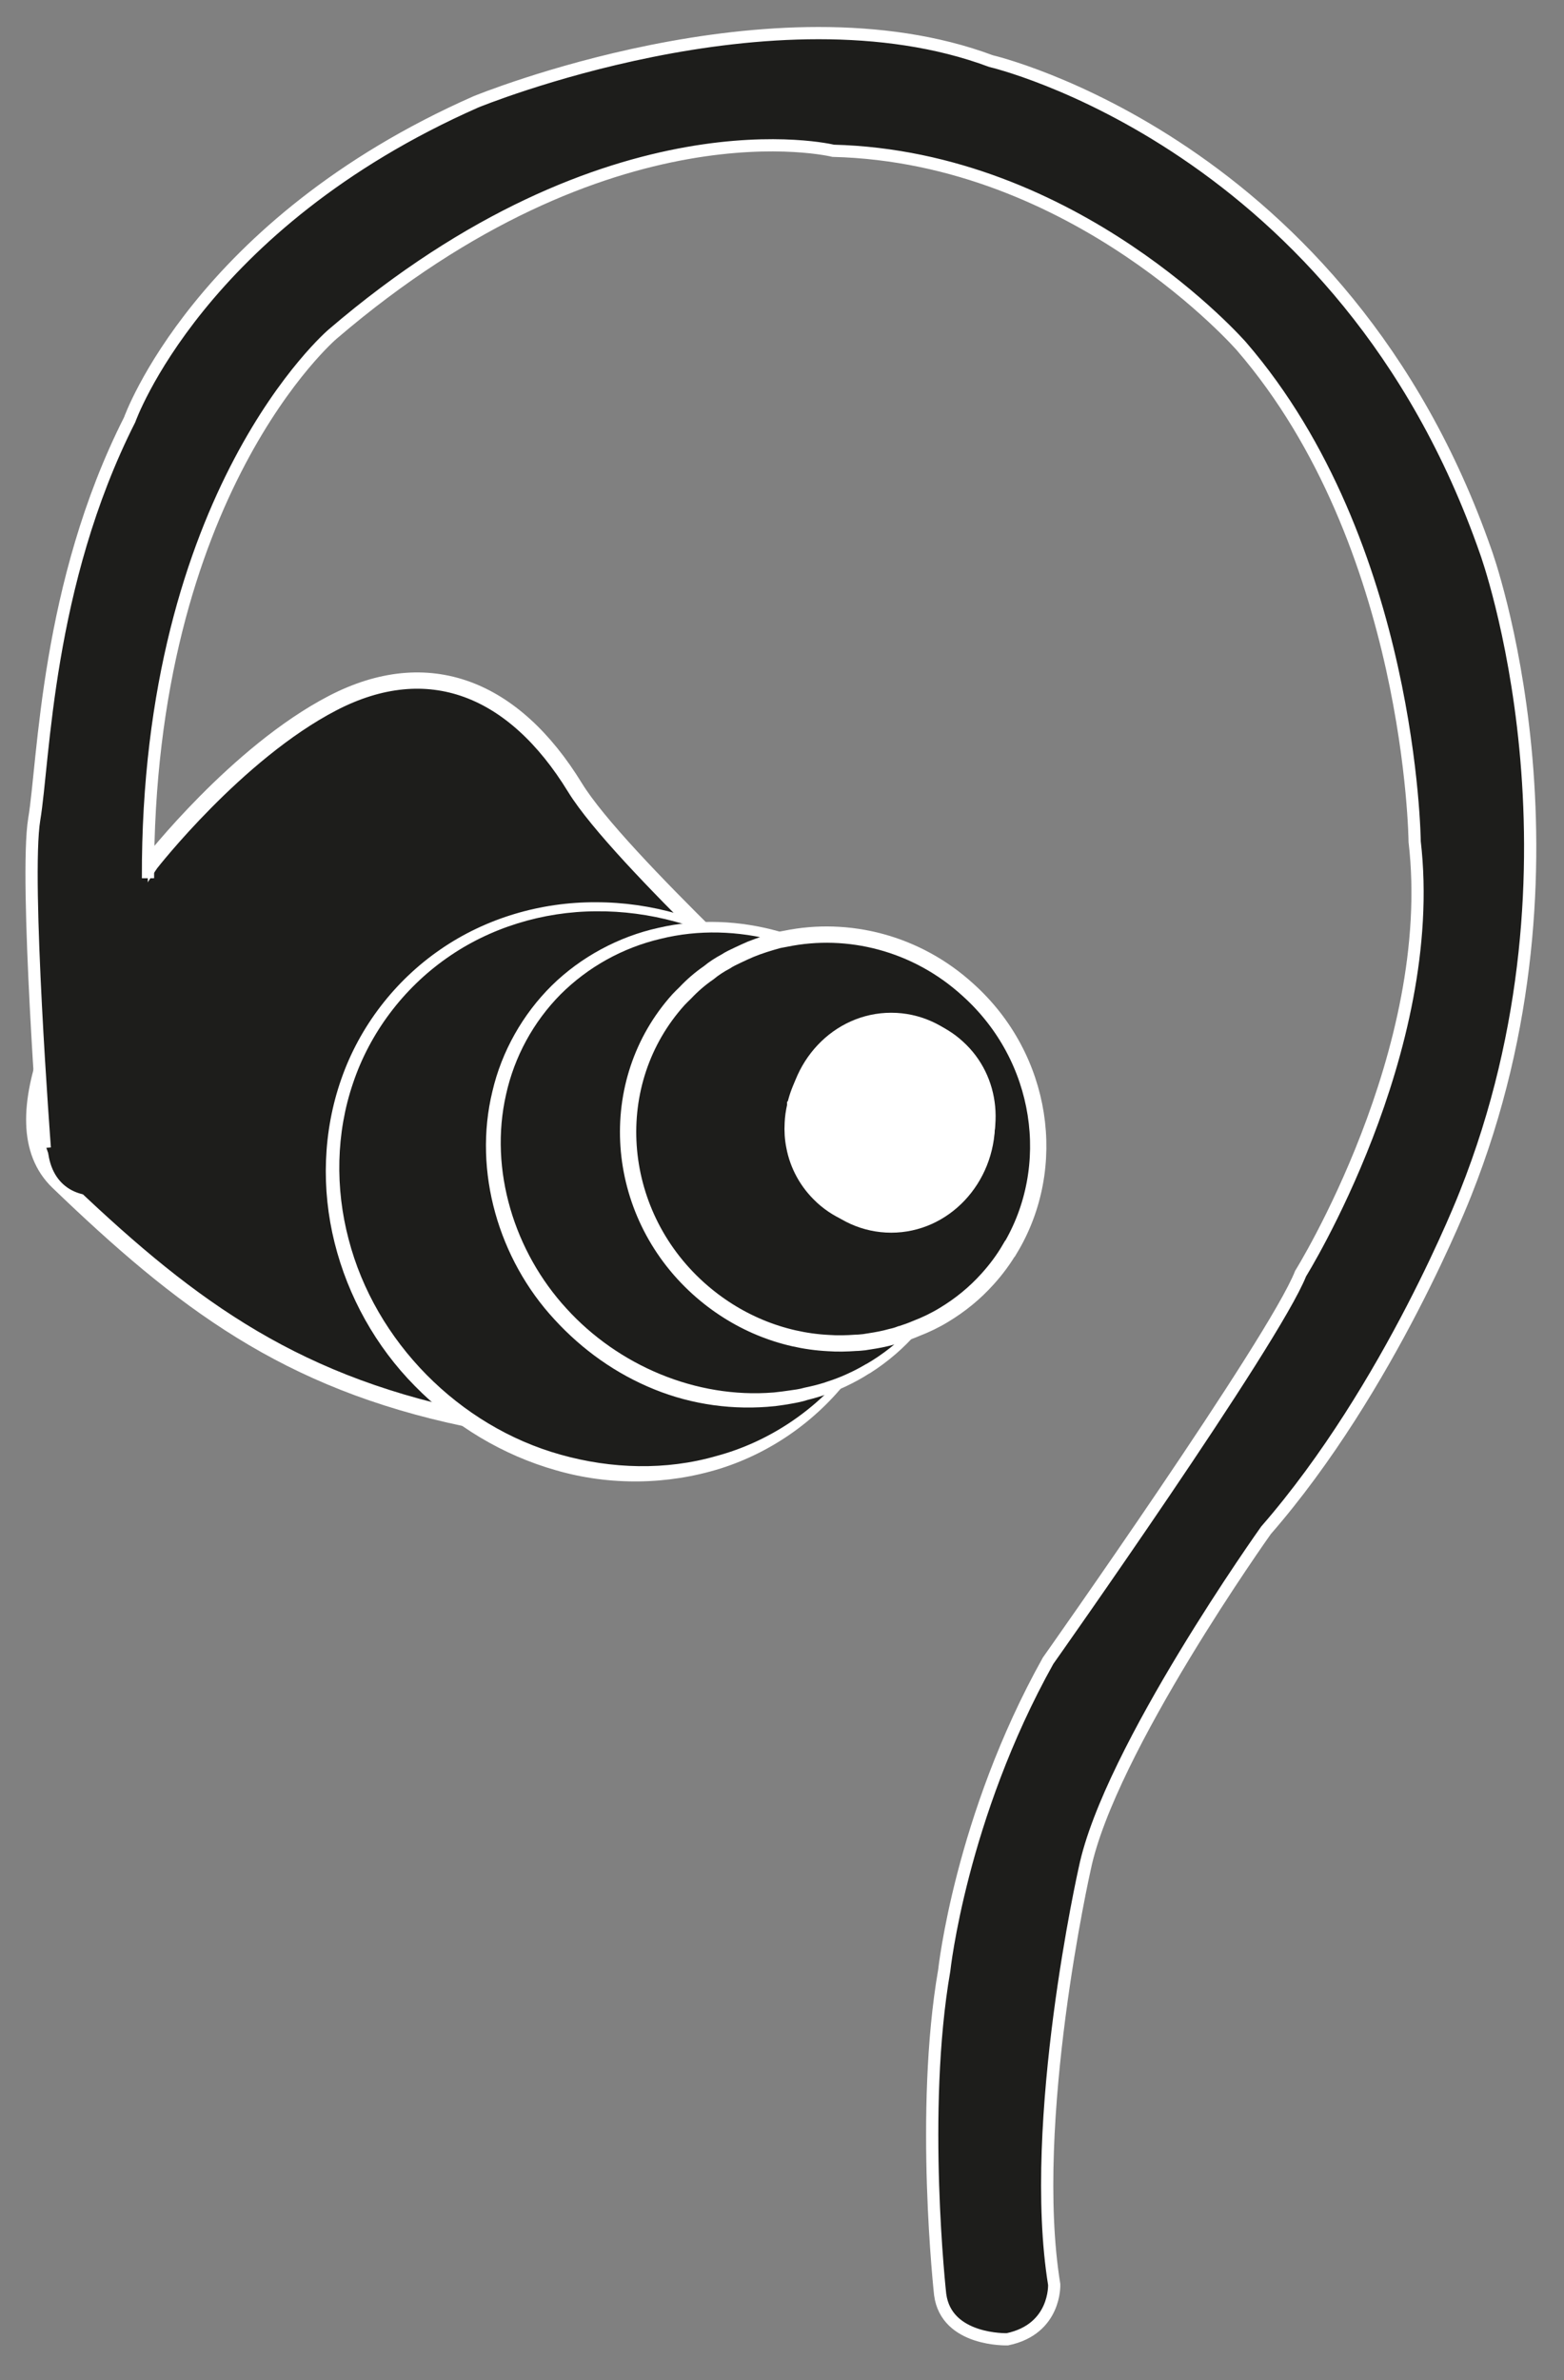 <?xml version="1.0" encoding="utf-8"?>
<!-- Generator: Adobe Illustrator 15.0.0, SVG Export Plug-In  -->
<!DOCTYPE svg PUBLIC "-//W3C//DTD SVG 1.1//EN" "http://www.w3.org/Graphics/SVG/1.1/DTD/svg11.dtd">
<svg version="1.1"
	 xmlns="http://www.w3.org/2000/svg" xmlns:xlink="http://www.w3.org/1999/xlink" xmlns:a="http://ns.adobe.com/AdobeSVGViewerExtensions/3.0/"
	 x="0px" y="0px" width="96px" height="146px" viewBox="-1.563 4.761 96 146" enable-background="new -1.563 4.761 96 146"
	 xml:space="preserve">
<rect x="-1.563" y="4.761" width="96" height="146" fill="#808080" stroke="none"/>
<defs>
</defs>
<path display="none" fill="#1D1D1B" stroke="#FFFFFF" stroke-width="0.25" stroke-miterlimit="10" d="M54.029,144.829
	c-2.417,1.988-17.674,1.847-19.711,0c-2.037-1.849-3.032-17.341,0-19.712c3.175-2.48,18.147-2.653,19.711,0
	C55.591,127.771,56.444,142.839,54.029,144.829z"/>
<path display="none" fill="#1D1D1B" stroke="#FFFFFF" stroke-width="0.25" stroke-miterlimit="10" d="M54.408,110.776
	c-2.653,2.049-19.121,2.015-20.848,0c-1.99-2.321-7.533-105.994-5.306-108.543c2.11-2.417,30.322-2.641,31.84,0.364
	C61.796,5.971,57.063,108.728,54.408,110.776z"/>
<polygon display="none" fill="#FFFFFF" points="34.881,1.991 41.164,0.644 45.051,3.927 46.833,7.168 47.735,9.892 49.262,36.366 
	49.493,43.177 50.603,67.554 51.436,87.122 51.853,102.844 52.038,111.928 52.824,119.378 53.203,122.343 55.392,133.428 
	49.437,139.428 42.854,125.025 43.377,9.297 42.274,5.04 39.825,4.011 36.77,3.844 "/>
<path display="none" fill="#1D1D1B" stroke="#FFFFFF" stroke-width="0.25" stroke-miterlimit="10" d="M46.323,56.75l0.555,68.115
	c0,0,0.254,9.322,4.697,10.571c3.046,0.856,2.313-9.115,2.313-9.115c0-8.227,1.153-25.74,2.868-37.481
	c1.204-8.237,0.371-13.234,0.371-13.234c6.663,16.937,20.823,16.104,20.823,16.104c-7.219,9.162-6.664,27.208-6.664,27.208
	s1.875,27.233-15.524,28.714s-14.067-34.982-14.067-34.982l0.74-86.068V8.071c-0.741-5.553-8.144-2.221-8.144-2.221L30.22,8.256
	c-1.481,0.926-5.368,0.556-5.368,0.556c-0.555-0.74,0.37-2.221,0.37-2.221s1.481,1.295,8.145-3.702c0,0,6.687-4.652,10.019-1.135
	c0,0,4.605,3.541,4.974,9.834c0.37,6.293,1.851,33.872,1.851,33.872l1.644,39.263l0.833,30.355c0,0,0.438,6.014,0.647,9.206
	c0.243,3.74,0.555,4.722,0.555,4.722s-0.972-0.186-1.202-1.019c-0.231-0.833-0.879-12.588-0.926-13.373
	c-0.047-0.787-0.74-15.965-0.74-15.965l-0.973-27.347l-0.555-15.409c0,0-1.805-43.59-2.082-45.671
	C47.133,8.14,43.87,1.546,39.844,1.06c0,0-3.886,0.139-5.622,2.013c0,0,10.134-4.095,11.522,8.26"/>
<path display="none" fill="#FFFFFF" stroke="#1D1D1B" stroke-miterlimit="10" d="M10.207,7.261l4.257-2.221
	c0,0,3.332-0.741,4.442-0.371c1.11,0.371,5.183,1.666,5.183,1.666s-1.296,2.221,0,3.147l-5.183,0.74l-4.442-0.925L10.207,7.261z"/>
<ellipse transform="matrix(0.713 0.701 -0.701 0.713 74.145 -27.143)" display="none" fill="#FFFFFF" stroke="#1D1D1B" stroke-miterlimit="10" cx="70.229" cy="77" rx="17.588" ry="10.445"/>
<ellipse transform="matrix(0.977 -0.213 0.213 0.977 -25.945 14.709)" display="none" fill="#1D1D1B" stroke="#FFFFFF" stroke-miterlimit="10" cx="55.393" cy="127.94" rx="2.454" ry="4.319"/>
<circle display="none" fill="#1D1D1B" stroke="#FFFFFF" stroke-miterlimit="10" cx="47.202" cy="89.834" r="3.262"/>
<circle display="none" fill="#1D1D1B" stroke="#FFFFFF" stroke-miterlimit="10" cx="47.341" cy="80.256" r="3.262"/>
<circle display="none" fill="#1D1D1B" stroke="#FFFFFF" stroke-miterlimit="10" cx="47.272" cy="70.886" r="2.915"/>
<circle display="none" fill="#1D1D1B" stroke="#FFFFFF" stroke-miterlimit="10" cx="47.272" cy="62.279" r="2.638"/>
<circle display="none" fill="#1D1D1B" stroke="#FFFFFF" stroke-miterlimit="10" cx="46.647" cy="49.855" r="2.429"/>
<circle display="none" fill="#1D1D1B" stroke="#FFFFFF" stroke-miterlimit="10" cx="47.757" cy="98.719" r="3.679"/>
<circle display="none" fill="#1D1D1B" stroke="#FFFFFF" stroke-miterlimit="10" cx="47.896" cy="107.464" r="3.957"/>
<circle display="none" fill="#1D1D1B" stroke="#FFFFFF" stroke-miterlimit="10" cx="47.826" cy="116.695" r="4.164"/>
<g display="none">
	<path display="inline" fill="#FFFFFF" d="M45.051,47.009c0,0-3.471,2.915-0.417,5.414"/>
	<path display="inline" fill="#1D1D1B" d="M45.083,47.047c-0.345,0.396-0.636,0.839-0.856,1.296
		c-0.233,0.448-0.39,0.927-0.416,1.385c-0.036,0.472,0.16,0.855,0.271,1.264c0.133,0.418,0.354,0.847,0.584,1.392l-0.063,0.077
		c-0.585-0.125-1.085-0.502-1.421-1.036c-0.345-0.544-0.314-1.257-0.159-1.829c0.313-1.179,1.12-2.012,1.997-2.626L45.083,47.047z"
		/>
</g>
<circle display="none" fill="#1D1D1B" stroke="#FFFFFF" stroke-miterlimit="10" cx="46.832" cy="39.211" r="2.43"/>
<g display="none">
	<path display="inline" fill="#FFFFFF" d="M45.235,36.366c0,0-3.47,2.916-0.417,5.414"/>
	<path display="inline" fill="#1D1D1B" d="M45.268,36.404c-0.345,0.396-0.635,0.839-0.856,1.296
		c-0.232,0.448-0.39,0.927-0.416,1.386c-0.036,0.472,0.16,0.854,0.271,1.263c0.133,0.418,0.354,0.847,0.584,1.392l-0.063,0.077
		c-0.585-0.125-1.085-0.502-1.421-1.036c-0.345-0.545-0.314-1.257-0.159-1.828c0.313-1.179,1.12-2.013,1.997-2.627L45.268,36.404z"
		/>
</g>
<g display="none">
	<path display="inline" fill="#FFFFFF" d="M45.605,59.364c0,0-3.47,2.916-0.416,5.414"/>
	<path display="inline" fill="#1D1D1B" d="M45.638,59.402c-0.345,0.396-0.635,0.839-0.856,1.296
		c-0.232,0.448-0.389,0.926-0.416,1.385c-0.037,0.472,0.159,0.854,0.271,1.263c0.132,0.418,0.354,0.847,0.584,1.392l-0.063,0.077
		c-0.585-0.125-1.085-0.502-1.421-1.035c-0.345-0.545-0.314-1.257-0.16-1.829c0.313-1.179,1.12-2.012,1.997-2.626L45.638,59.402z"/>
</g>
<g display="none">
	<path display="inline" fill="#FFFFFF" d="M45.189,67.554c0,0-3.609,3.61-0.555,6.108"/>
	<path display="inline" fill="#1D1D1B" d="M45.225,67.589c-0.349,0.463-0.642,0.968-0.872,1.485
		c-0.241,0.509-0.424,1.042-0.478,1.567c-0.063,0.534,0.083,1.005,0.186,1.462c0.102,0.475,0.34,0.938,0.604,1.521L44.603,73.7
		c-0.623-0.162-1.175-0.614-1.476-1.241c-0.328-0.633-0.21-1.376-0.035-1.979c0.369-1.241,1.163-2.196,2.062-2.961L45.225,67.589z"
		/>
</g>
<g display="none">
	<path display="inline" fill="#FFFFFF" d="M44.912,77.549c0,0-3.47,3.749-0.417,6.247"/>
	<path display="inline" fill="#1D1D1B" d="M44.949,77.583c-0.336,0.481-0.613,1.003-0.827,1.535
		c-0.225,0.524-0.39,1.071-0.431,1.606c-0.048,0.544,0.107,1.025,0.216,1.492c0.109,0.484,0.349,0.953,0.619,1.54l-0.063,0.078
		c-0.629-0.167-1.183-0.629-1.488-1.257c-0.331-0.634-0.229-1.377-0.072-1.991c0.332-1.261,1.092-2.262,1.971-3.072L44.949,77.583z"
		/>
</g>
<g display="none">
	<path display="inline" fill="#FFFFFF" d="M44.068,87.122c-0.901,1.171-1.344,2.661-1.023,3.971
		c0.193,0.638,0.382,1.274,0.748,1.856c0.177,0.292,0.384,0.568,0.606,0.835c0.193,0.227,0.496,0.52,0.739,0.776l0.319,0.336
		l-0.313,0.354c-0.483,0.546-0.927,1.214-1.246,1.89c-0.321,0.682-0.526,1.411-0.517,2.122c0.006,0.71,0.244,1.39,0.68,1.959
		c0.419,0.589,1.052,0.992,1.719,1.488l0.68,0.506l-0.79,0.36c-0.636,0.29-1.274,0.827-1.668,1.445
		c-0.409,0.626-0.596,1.373-0.582,2.139c0.012,0.783,0.178,1.561,0.508,2.256c0.319,0.684,0.847,1.342,1.409,1.733l0.048,0.033
		l-0.015-0.011l0.96,0.708l0.817,0.603l-0.993,0.285c-0.802,0.229-1.639,0.65-2.248,1.214c-0.617,0.564-0.999,1.314-0.97,2.128
		l0.029,0.611l0.079,0.687c0.065,0.452,0.152,0.903,0.279,1.343c0.264,0.866,0.621,1.757,1.322,2.397
		c-0.844-0.47-1.416-1.329-1.852-2.189c-0.22-0.438-0.4-0.894-0.558-1.356l-0.215-0.696c-0.071-0.265-0.111-0.522-0.101-0.795
		c-0.011-1.089,0.524-2.172,1.307-2.863c0.786-0.709,1.68-1.158,2.685-1.45l-0.175,0.888l-0.96-0.708l0.033,0.022
		c-0.831-0.582-1.373-1.313-1.785-2.154c-0.397-0.838-0.59-1.758-0.604-2.669c-0.021-0.927,0.218-1.898,0.741-2.696
		c0.532-0.802,1.23-1.415,2.135-1.831l-0.11,0.866c-0.624-0.468-1.387-0.948-1.923-1.69c-0.552-0.714-0.879-1.639-0.882-2.549
		c-0.01-0.914,0.247-1.781,0.612-2.56c0.376-0.785,0.832-1.481,1.421-2.148l0.006,0.689c-0.264-0.28-0.498-0.496-0.786-0.829
		c-0.251-0.299-0.487-0.615-0.693-0.955c-0.41-0.671-0.771-1.44-0.767-2.27C42.106,89.557,42.909,88.044,44.068,87.122z"/>
</g>
<g display="none">
	<path display="inline" fill="#FFFFFF" d="M58.515,125.025c0.378,0.445,0.626,0.961,0.807,1.497
		c0.187,0.537,0.275,1.106,0.293,1.688c-0.008,0.581-0.089,1.187-0.363,1.736c-0.253,0.55-0.729,1.026-1.291,1.187
		c0.304-0.499,0.468-0.958,0.553-1.441c0.083-0.479,0.11-0.971,0.102-1.474C58.615,127.205,58.494,126.174,58.515,125.025z"/>
</g>
<path display="none" fill="none" stroke="#1D1D1B" stroke-miterlimit="10" d="M32.048,4.53c6.849-6.108,25.728-7.589,9.995,15.177
	c-0.338,0.489,4.679-10.139,5.183-9.995c5.182,1.48,3.517,9.995,1.11,13.512"/>
<line display="none" fill="none" stroke="#1D1D1B" stroke-width="0.5" stroke-miterlimit="10" x1="41.302" y1="17.857" x2="40.562" y2="116.512"/>
<line display="none" fill="none" stroke="#1D1D1B" stroke-width="0.5" stroke-miterlimit="10" x1="50.09" y1="23.263" x2="53.986" y2="121.842"/>
<line display="none" fill="none" stroke="#1D1D1B" stroke-width="0.5" stroke-miterlimit="10" x1="39.825" y1="21.929" x2="39.078" y2="120.582"/>
<g display="none">
	<polygon display="inline" fill="#FFFFFF" points="44.6,31.772 41.694,31.316 42.16,30.935 41.333,39.247 41.164,39.064 
		46.995,39.235 41.164,39.405 40.986,39.41 40.994,39.223 41.333,30.877 41.351,30.451 41.799,30.495 44.726,30.78 	"/>
</g>
<circle display="none" fill="#1D1D1B" stroke="#FFFFFF" stroke-miterlimit="10" cx="45.148" cy="22.005" r="1.985"/>
<g display="none">
	<path display="inline" fill="#FFFFFF" d="M43.843,19.68c0,0-2.836,2.382-0.341,4.424"/>
	<path display="inline" fill="#1D1D1B" d="M43.875,19.718c-0.527,0.669-0.938,1.467-0.973,2.197
		c-0.019,0.376,0.162,0.659,0.231,0.98c0.09,0.332,0.246,0.686,0.4,1.17l-0.063,0.077c-0.511-0.064-0.945-0.368-1.238-0.814
		c-0.303-0.458-0.257-1.07-0.12-1.546c0.278-0.986,0.962-1.656,1.698-2.141L43.875,19.718z"/>
</g>
<g display="none">
	<polygon display="inline" fill="#FFFFFF" points="45.636,16.167 47.338,16.006 47.808,15.962 47.815,16.395 47.896,21.829 
		47.898,22.007 47.735,22 44.355,21.839 47.735,21.678 47.575,21.849 46.979,16.447 47.456,16.835 45.778,17.157 	"/>
</g>
<g display="none">
	<polygon display="inline" fill="#FFFFFF" points="48.871,41.331 51.659,41.043 52.113,40.997 52.128,41.428 52.435,49.774 
		52.442,49.957 52.269,49.951 46.716,49.785 52.269,49.619 52.103,49.796 51.298,41.484 51.768,41.869 49.003,42.322 	"/>
</g>
<g display="none">
	<polygon display="inline" fill="#FFFFFF" points="44.772,54.952 42.632,54.509 43.13,54.11 42.419,62.425 42.274,62.273 
		46.579,62.418 42.274,62.563 42.126,62.568 42.129,62.41 42.279,54.066 42.287,53.601 42.777,53.668 44.942,53.966 	"/>
</g>
<g display="none">
	<polygon display="inline" fill="#FFFFFF" points="49.288,62.015 52.076,61.728 52.53,61.681 52.545,62.112 52.852,70.458 
		52.859,70.641 52.686,70.635 47.133,70.469 52.686,70.303 52.52,70.48 51.715,62.168 52.185,62.553 49.42,63.006 	"/>
</g>
<g display="none">
	<polygon display="inline" fill="#FFFFFF" points="44.496,73.419 41.105,72.957 41.556,72.584 40.652,80.896 40.469,80.698 
		47.271,80.881 40.469,81.063 40.276,81.069 40.287,80.866 40.743,72.518 40.765,72.111 41.194,72.146 44.604,72.425 	"/>
</g>
<g display="none">
	<polygon display="inline" fill="#FFFFFF" points="49.388,81.309 53.146,81.033 53.563,81.003 53.588,81.399 54.125,89.747 
		54.139,89.961 53.935,89.956 46.438,89.765 53.935,89.573 53.745,89.781 52.784,81.472 53.226,81.838 49.486,82.305 	"/>
</g>
<g display="none">
	<polygon display="inline" fill="#FFFFFF" points="43.879,105.864 40.607,106.103 40.186,106.133 40.163,105.734 39.726,98.28 
		39.713,98.069 39.914,98.075 46.438,98.264 39.914,98.452 40.102,98.247 40.97,105.664 40.525,105.296 43.778,104.87 	"/>
</g>
<g display="none">
	<polygon display="inline" fill="#FFFFFF" points="49.528,99.355 53.284,99.08 53.701,99.05 53.726,99.446 54.264,107.794 
		54.278,108.008 54.074,108.003 46.578,107.812 54.074,107.62 53.883,107.828 52.921,99.519 53.364,99.885 49.625,100.352 	"/>
</g>
<g display="none">
	<polygon display="inline" fill="#FFFFFF" points="43.599,109.557 41.432,109.185 41.886,108.819 40.936,117.129 40.747,116.923 
		48.104,117.112 40.747,117.302 40.545,117.307 40.558,117.096 41.079,108.748 41.104,108.346 41.534,108.382 43.725,108.564 	"/>
</g>
<g display="none">
	<polygon display="inline" fill="#FFFFFF" points="54.181,120.332 53.01,119.753 53.557,119.468 51.443,127.538 51.332,127.372 
		55.547,128.248 51.285,127.644 51.145,127.624 51.173,127.478 52.768,119.288 52.853,118.853 53.315,119.003 54.558,119.406 	"/>
</g>
<path display="none" fill="#FFFFFF" stroke="#1D1D1B" stroke-miterlimit="10" d="M18.906,4.669c0,0-1.666,2.73,0,5.553"/>
<path display="none" fill="#FFFFFF" stroke="#1D1D1B" stroke-miterlimit="10" d="M14.464,5.04c0,0-1.295,1.805,0,4.257"/>
<path display="none" fill="none" stroke="#FFFFFF" stroke-width="0.25" stroke-miterlimit="10" d="M38.979,0.439
	c0,0,5.25-1.054,7.333,0.696c0,0,3.888,1.734,1.736,8.263c0,0,3.681,1.141,3.098,7.022c0,0-0.375,4.51-2.333,6.842"/>
<path display="none" fill="none" stroke="#FFFFFF" stroke-width="0.25" stroke-miterlimit="10" d="M42.797,1.244
	c0,0,5.803,0.15,4.54,5.942"/>
<path display="none" fill="none" stroke="#FFFFFF" stroke-width="0.25" stroke-miterlimit="10" d="M48.296,10.883
	c0,0,3.46,2.435,0.592,10.188"/>
<line display="none" fill="none" stroke="#FFFFFF" stroke-width="0.25" stroke-miterlimit="10" x1="40.145" y1="21.929" x2="39.452" y2="120.582"/>
<line display="none" fill="none" stroke="#FFFFFF" stroke-width="0.25" stroke-miterlimit="10" x1="40.747" y1="116.512" x2="41.708" y2="17.857"/>
<line display="none" fill="none" stroke="#FFFFFF" stroke-width="0.25" stroke-miterlimit="10" x1="49.739" y1="23.263" x2="53.645" y2="121.842"/>
<line display="none" fill="none" stroke="#FFFFFF" stroke-width="0.25" stroke-miterlimit="10" x1="50.426" y1="23.263" x2="54.141" y2="117.667"/>
<line display="none" fill="none" stroke="#FFFFFF" stroke-width="0.25" stroke-miterlimit="10" x1="40.932" y1="17.857" x2="40.291" y2="116.428"/>
<line display="none" fill="none" stroke="#FFFFFF" stroke-width="0.25" stroke-miterlimit="10" x1="38.791" y1="120.582" x2="39.541" y2="22.005"/>
<polygon display="none" fill="#FFFFFF" points="41.12,27.723 37.067,90.292 29.909,94.099 27.439,105.849 21.537,108.349 
	24.428,116.538 39.269,126.224 40.339,138.474 41.12,139.3 47.063,139.464 50.633,135.974 53.378,121.474 68.201,111.22 
	54.476,83.593 51.893,63.723 49.764,59.348 47.408,27.723 "/>
<path display="none" fill="#1D1D1B" stroke="#FFFFFF" stroke-miterlimit="10" d="M49.829,91.671
	c-1.001,0.201-2.585,0.258-3.57,0.316c-1.091,0.057-2.143,0.049-3.103-0.008c-1.274-0.068-3.718-0.414-3.993-0.463l-0.774,11.748
	c0.403,0.029,1.818,0.125,3.611,0.18c1.493,0.059,3.245,0.086,4.92,0.049c1.338-0.027,2.624-0.115,3.662-0.268L49.829,91.671z
	 M41.766,105.942l0.831,10.07c1.181,0.066,2.441,0.096,3.634,0.037l0.834-10.174C45.493,105.979,43.662,106.03,41.766,105.942z
	 M41.766,105.942l0.831,10.07c1.181,0.066,2.441,0.096,3.634,0.037l0.834-10.174C45.493,105.979,43.662,106.03,41.766,105.942z
	 M50.725,105.554c-0.883,0.105-2.155,0.236-3.661,0.322c-1.572,0.104-3.403,0.154-5.299,0.066c-1.22-0.055-2.467-0.16-3.688-0.332
	l1.143,10.125c0.87,0.098,2.065,0.201,3.376,0.277c1.181,0.066,2.441,0.096,3.634,0.037c1.364-0.037,2.625-0.189,3.559-0.496
	l0.716-6.758l0.336-3.26C50.801,105.536,50.762,105.544,50.725,105.554z M41.766,105.942l0.831,10.07
	c1.181,0.066,2.441,0.096,3.634,0.037l0.834-10.174C45.493,105.979,43.662,106.03,41.766,105.942z M41.766,105.942l0.831,10.07
	c1.181,0.066,2.441,0.096,3.634,0.037l0.834-10.174C45.493,105.979,43.662,106.03,41.766,105.942z"/>
<path display="none" fill="#FFFFFF" d="M46.542,14.568l-1.011,2.083l-0.015,0.042l-2.021-0.011l-0.072-0.222v-0.01l-0.519-1.777
	l-0.102,1.861c0.217,0.274,0.81,0.824,1.935,0.824c1.041,0,1.631-0.655,1.848-0.994L46.542,14.568z M46.858,26.316l-4.591,0.106
	l-0.013,0.264h4.622L46.858,26.316z M39.222,115.735l-1.14-10.119c-0.116-0.02-0.232-0.031-0.348-0.053
	c-0.029,0-0.058-0.01-0.087-0.01l-0.029,0.285l0.015,0.105l0.809,9.697v0.01C38.659,115.683,38.919,115.716,39.222,115.735z
	 M39.165,91.522c-0.028-0.01-0.058-0.01-0.087-0.021l-0.043,0.477l-1.155,11.473l-0.043,0.391l0.101-0.137l0.333-0.445
	c0,0,0.042,0,0.13,0.012l1.546-11.609C39.655,91.606,39.38,91.565,39.165,91.522z M49.792,115.556
	c0.058-0.01,0.101-0.031,0.159-0.053l0.563-6.703L49.792,115.556z M49.934,91.987l-0.027-0.527
	c-0.202,0.053-0.419,0.105-0.649,0.146l1.327,11.59L49.934,91.987z"/>
<path display="none" fill="#1D1D1B" stroke="#FFFFFF" stroke-width="0.25" stroke-miterlimit="10" d="M72.356,104.704
	c-5.659,1.689-8.721-2.021-10.019-7.752c-1.285-5.615,0.88-10.838,8.563-7.973c-5.575-5.857,6.524-12.105-1.892-22.51
	c-4.361-5.393-9.921-7.391-18.239-7.973l-1.847-30.145h0.521v-1.67h-0.462c0-0.867-0.059-2.379-0.16-4.039h3.728
	c0.373,1.333,1.978,2.315,3.898,2.315c2.179,0,3.955-1.29,3.955-2.897c0-1.607-1.776-2.897-3.955-2.897
	c-1.791,0-3.308,0.868-3.797,2.051h-3.914c-0.132-1.945-0.274-3.954-0.376-5.339h4.606c0.503,1.163,2.007,2.009,3.767,2.009
	c2.196,0,3.958-1.3,3.958-2.908c0-1.596-1.762-2.897-3.958-2.897c-1.948,0-3.536,1.015-3.896,2.369h-4.577
	c-0.016-0.243-0.03-0.381-0.03-0.381l0.015-0.021l0.057-0.085l1.084-1.427l0.289-0.909c0,0,0.923-0.148,1.646-1.142
	c0.144-0.211-0.145-1.839-0.145-1.839L49.241,8.4l-0.865-1.491l-1.171-0.106l-0.578-2.22c-0.865-0.856-3.769,0.095-3.769,0.095
	l-0.101,0.518c0,0.032,0,0.053-0.014,0.074l-0.317,1.533l-1.603,0.328l-0.391,1.227c-0.087,1.512-0.852,2.781-1.111,3.172
	c0.635,0.476,1.357,0.592,1.357,0.592c0,1.058,0.435,2.22,0.435,2.22c-0.16,0.391-0.275,1.237-0.377,2.315h-3.941
	c-0.535-1.142-2.021-1.956-3.754-1.956c-2.181,0-3.956,1.3-3.956,2.908c0,1.607,1.775,2.896,3.956,2.896
	c1.977,0,3.594-1.036,3.899-2.421h3.709c-0.129,2.178-0.187,4.832-0.201,6.777H36.39c-0.259-1.417-1.92-2.516-3.929-2.516
	c-2.193,0-3.969,1.3-3.969,2.897c0,1.607,1.776,2.918,3.969,2.918c1.676,0,3.121-0.772,3.698-1.872h4.274v0.391h-0.564v1.67h0.463
	l-2.008,30.251c-5.948,0.655-12.849,2.548-17.037,7.433c-10.007,11.663,3.118,15.723-2.166,22.309
	c8.418-0.738,8.114,3.215,7.681,8.914c-0.39,5.107-5.069,9.242-10.295,7.232c2.309,7.539-8.129,11.25-4.057,21.771
	c1.819,4.748,4.057,8.469,10.872,10.711c0.015,0,0.03,0.01,0.044,0.01c4.419,1.449,10.742,2.379,20.187,2.443
	c-0.204-0.021-0.375-0.053-0.535-0.086c-0.159,0-1.848-0.92-1.819-3.383l0.058-0.74c0,0,2.468-7.434-2.468-14.01l-0.867-5.637
	c0,0,0.187,0.033,0.519,0.064c0.029,0,0.059,0.01,0.087,0.01l-0.809-9.705v-0.107l0.015-0.273v-0.012
	c-0.318-0.051-0.65-0.104-0.968-0.178l1.156-1.535l0.013-0.137l0.03-0.254l1.155-11.473l0.043-0.455v-0.02
	c-0.433-0.074-0.68-0.127-0.68-0.127l0.838-23.421l2.642-39.597h5.357l1.833,30.05c-0.016,0-0.016,0-0.028,0l1.198,32.968
	c-0.116,0.031-0.217,0.053-0.333,0.084l0.029,0.529l0.65,11.207v0.031c0.158-0.02,0.317-0.041,0.447-0.074l1.024,2.223
	c0,0-0.445,0.084-1.213,0.168l-0.333,3.258l-0.563,6.703c0.131-0.033,0.246-0.086,0.361-0.139l-0.576,5.309
	c0,0-4.231,7.654-2.472,14.771c0.146,1.109-0.33,2.875-1.485,3.646c-0.304,0.201-0.693,0.307-1.11,0.35
	c3.45,0,6.539-0.285,9.227-0.57c16.922-1.883,19.953-8.871,21.412-11.748C80.183,117.655,69.584,111.079,72.356,104.704z
	 M46.856,26.311l-4.591,0.106l-0.303,0.01l0.188-9.474l0.535-0.571c0,0,0.028,0.064,0.115,0.148c0.216,0.274,0.81,0.824,1.935,0.824
	c1.041,0,1.631-0.655,1.848-0.994c0.087-0.127,0.13-0.201,0.13-0.201l0.304,0.666L47.32,26.3L46.856,26.311z M43.595,139.427
	c0.347,0.041,0.736,0.053,1.126,0.01C44.346,139.437,43.956,139.437,43.595,139.427z"/>
<g display="none">
	<path display="inline" fill="#FFFFFF" d="M36.78,97.735c0.2-0.418,0.199-0.907-0.137-1.067c-0.31-0.194-0.769-0.231-1.203-0.244
		c-0.893-0.015-1.77,0.124-2.325,0.661c-0.562,0.521-0.927,1.355-1.173,2.23c-0.247,0.881-0.377,1.818-0.386,2.752
		c-0.052,1.876,0.367,3.745-0.004,5.724c-0.191,0.977-0.692,1.999-1.522,2.683c-0.83,0.675-1.809,1.01-2.758,1.229l-0.134,0.031
		l-0.088-0.025c-0.794-0.226-1.537-0.487-2.246-0.998c-0.324-0.255-0.716-0.682-0.662-1.249c0.082-0.538,0.444-0.835,0.763-1.065
		l0.092-0.066l0.073,0.03c0.312,0.131,0.624,0.259,0.932,0.402l-0.028,0.096c-0.336-0.044-0.668-0.104-1.001-0.16l0.164-0.036
		c-0.237,0.269-0.446,0.585-0.422,0.829c0.016,0.229,0.239,0.429,0.523,0.596c0.572,0.335,1.32,0.529,2.009,0.646l-0.221,0.006
		c0.861-0.255,1.688-0.587,2.336-1.09c0.659-0.49,1.088-1.217,1.314-2.067c0.43-1.713,0.565-3.646,0.58-5.517
		c0.022-0.944-0.012-1.893,0.084-2.861c0.106-0.944,0.324-2.021,1.174-2.787c0.867-0.765,2.039-0.831,2.985-0.685
		c0.486,0.081,1.013,0.183,1.449,0.583c0.213,0.204,0.321,0.537,0.267,0.808c-0.046,0.273-0.183,0.493-0.353,0.673L36.78,97.735z"/>
</g>
<g display="none">
	<path display="inline" fill="#FFFFFF" d="M52.1,97.937c-0.171-0.18-0.308-0.398-0.354-0.672c-0.056-0.271,0.053-0.604,0.266-0.809
		c0.437-0.399,0.963-0.5,1.449-0.581c0.945-0.146,2.117-0.081,2.983,0.684c0.851,0.767,1.067,1.844,1.174,2.787
		c0.096,0.969,0.062,1.917,0.083,2.86c0.016,1.871,0.151,3.804,0.582,5.516c0.225,0.851,0.654,1.576,1.313,2.066
		c0.648,0.503,1.476,0.834,2.337,1.088l-0.221-0.006c0.689-0.115,1.438-0.309,2.009-0.644c0.285-0.167,0.507-0.365,0.522-0.596
		c0.022-0.244-0.188-0.561-0.424-0.829l0.165,0.036c-0.333,0.057-0.664,0.117-1.001,0.162l-0.027-0.096
		c0.307-0.145,0.618-0.272,0.929-0.404l0.073-0.03l0.092,0.066c0.318,0.23,0.68,0.526,0.765,1.063
		c0.057,0.567-0.336,0.997-0.66,1.251c-0.71,0.511-1.453,0.771-2.247,0.996l-0.088,0.025l-0.133-0.031
		c-0.949-0.218-1.929-0.551-2.759-1.226c-0.83-0.684-1.33-1.707-1.521-2.683c-0.371-1.979,0.047-3.846-0.006-5.723
		c-0.008-0.934-0.138-1.87-0.385-2.751c-0.246-0.875-0.61-1.709-1.172-2.23c-0.555-0.536-1.432-0.675-2.324-0.66
		c-0.435,0.013-0.894,0.049-1.203,0.243c-0.336,0.159-0.337,0.649-0.136,1.066L52.1,97.937z"/>
</g>
<path display="none" fill="#1D1D1B" d="M40.351,8.365c-0.091,1.511-0.858,2.775-1.118,3.166c-0.663-0.494-1.22-1.379-0.728-2.918
	l1.792-0.105L40.351,8.365z"/>
<path display="none" fill="none" stroke="#FFFFFF" stroke-width="0.25" stroke-miterlimit="10" d="M41.12,14.277
	c0,0,1.512-4.233,1.645-9.523"/>
<path display="none" fill="none" stroke="#FFFFFF" stroke-width="0.25" stroke-miterlimit="10" d="M44.051,4.731
	c0.235,5.81-0.454,10.63-0.625,11.715"/>
<path display="none" fill="none" stroke="#FFFFFF" stroke-width="0.25" stroke-miterlimit="10" d="M49.547,11.625
	c0,0-0.65-1.438-0.384-3.116"/>
<path display="none" fill="none" stroke="#FFFFFF" stroke-width="0.25" stroke-miterlimit="10" d="M48.283,14.151
	c0,0-1.478-4.199-1.837-9.484"/>
<path display="none" fill="none" stroke="#FFFFFF" stroke-width="0.25" stroke-miterlimit="10" d="M45.526,16.645
	c0,0-0.583-5.404-0.096-12.09"/>
<polyline display="none" fill="none" stroke="#FFFFFF" stroke-width="0.5" stroke-miterlimit="10" points="42.924,116.296 
	42.891,116.011 41.822,105.96 41.807,105.856 41.996,103.454 42.88,91.97 42.97,90.854 "/>
<polyline display="none" fill="none" stroke="#FFFFFF" stroke-width="0.5" stroke-miterlimit="10" points="38.62,116.458 
	38.592,116.175 37.762,106.104 37.75,105.999 37.996,103.603 39.153,92.138 39.269,91.024 "/>
<polyline display="none" fill="none" stroke="#FFFFFF" stroke-width="0.5" stroke-miterlimit="10" points="46.193,90.866 
	46.779,91.95 46.919,103.493 47.063,105.843 47.063,105.88 46.23,116.054 46.193,116.538 "/>
<polyline display="none" fill="none" stroke="#FFFFFF" stroke-width="0.5" stroke-miterlimit="10" points="49.764,90.548 
	49.829,91.671 50.49,103.175 50.633,105.524 50.633,105.563 49.803,115.735 49.764,116.22 "/>
<g display="none">
	<polygon display="inline" fill="#1D1D1B" points="45.311,139.29 44.432,151.724 43.311,139.31 	"/>
</g>
<rect x="40.923" y="24.879" display="none" fill="#1D1D1B" width="6.485" height="1.281"/>
<rect x="41.805" y="21.214" display="none" fill="#1D1D1B" width="6.931" height="1.321"/>
<rect x="40.735" y="16.657" display="none" fill="#1D1D1B" width="6.432" height="1.378"/>
<polyline display="none" fill="none" stroke="#1D1D1B" stroke-width="0.25" stroke-miterlimit="10" points="42.97,27.723 
	38.509,106.015 39.448,116.081 "/>
<polyline display="none" fill="none" stroke="#1D1D1B" stroke-width="0.25" stroke-miterlimit="10" points="42.708,116.081 
	41.766,105.942 42.87,92.097 44.076,27.723 "/>
<polyline display="none" fill="none" stroke="#1D1D1B" stroke-width="0.25" stroke-miterlimit="10" points="45.526,27.723 
	47.063,106.474 46.23,116.054 "/>
<polyline display="none" fill="none" stroke="#1D1D1B" stroke-width="0.25" stroke-miterlimit="10" points="46.628,27.723 
	50.633,105.911 49.501,115.88 "/>
<path display="none" fill="none" stroke="#FFFFFF" stroke-width="0.25" stroke-miterlimit="10" d="M69.311,66.856l35.686-8.459
	l14.077-3.349c0,0,2.691-0.121,0.567,1.215l-2.24,0.579c0,0,1.077,1.007-0.111,1.84c0,0-0.691,0.355-0.863,0.396l-8.896,2.108
	c0,0-0.798,0.341-1.287-0.235l-35.48,8.357"/>
<path display="none" fill="none" stroke="#FFFFFF" stroke-width="0.25" stroke-miterlimit="10" d="M70.148,68.042l35.532-8.422
	c0,0-0.375,0.702,0.242,1.028l-35.435,8.201L70.148,68.042z"/>
<path display="none" fill="#FFFFFF" stroke="#009FE3" stroke-width="0.5" stroke-miterlimit="10" d="M38.873,21.722
	c-0.006-0.063-0.011-0.124-0.016-0.184"/>
<path display="none" fill="#1D1D1B" stroke="#FFFFFF" stroke-width="0.25" stroke-miterlimit="10" d="M38.857,21.538
	c-0.126-1.466-0.197-2.271-0.197-2.271s-1.931-9.381-7.451-11.313c0,0-27.871-6.071,19.868-7.174
	c47.739-1.104,34.219,6.071,25.664,8.278c0,0-8.555,6.07-9.936,29.803c-1.377,23.731-4.965,81.129-4.965,81.129
	s-3.313,27.596-26.768,28.147C11.617,148.69,8.03,129.098,7.478,119.439c-0.552-9.659,0-85.545,0-85.545s3.036-15.729,17.661-15.454
	c14.625,0.276,20.697,5.243,20.42,14.901c-0.1,3.483-0.151,14.079-0.173,26.204c-0.002,0.743,0.002,1.552,0.001,2.305
	c-0.033,21.037,0.523,45.681,0.523,45.681s1.58,17.704-12.769,18.53c-14.35,0.829-15.324-14.347-15.324-14.347l-0.475-38.694
	c0,0,0.07-8.771,13.867-11.531l37.53-4.967l1.655-0.828l1.38,1.656l-0.828,1.655l-1.932,0.276l-20.696,1.931l-10.116,1.544
	l-6.165,0.94c0,0-11.866,1.38-11.59,9.935c0.275,8.554,1.104,38.079,1.104,38.079s3.586,9.66,9.933,9.107
	c6.348-0.552,7.451-3.587,7.727-10.211c0.159-3.825-0.51-29.306-1.104-50.136c-0.435-15.218-0.828-27.957-0.828-27.957
	s1.656-6.071-10.486-6.899c0,0-9.657,0.828-9.933,7.726c-0.277,6.899,1.099,86.524,1.456,89.733
	c0.341,3.077,1.782,12.335,15.829,10.553c0,0,12.603-2.478,12.049-16.827c-0.16-4.184-0.213-11.622-0.545-24.147"/>
<path display="none" fill="#1D1D1B" stroke="#FFFFFF" stroke-width="0.25" stroke-miterlimit="10" d="M22.655,89.052
	c0,1.237-1.228,2.239-2.741,2.239l0,0c-1.514,0-2.743-1.002-2.743-2.239V57.39c0-1.238,0.338-1.861,1.852-1.861l1.568,0.048
	c1.513,0,2.064,0.576,2.064,1.813V89.052z"/>
<path display="none" fill="#1D1D1B" stroke="#FFFFFF" stroke-width="0.25" stroke-miterlimit="10" d="M28.451,88.792
	c0,1.228-1.236,2.225-2.76,2.225l0,0c-1.524,0-2.76-0.997-2.76-2.225V57.373c0-1.229,0.493-1.844,2.017-1.844h1.664
	c1.524,0,1.839,0.615,1.839,1.844V88.792z"/>
<path display="none" fill="#1D1D1B" stroke="#FFFFFF" stroke-width="0.25" stroke-miterlimit="10" d="M34.5,88.539
	c0,1.218-1.276,2.207-2.851,2.207l0,0c-1.576,0-2.853-0.989-2.853-2.207V57.355c0-1.219,0.707-1.637,2.282-1.637h1.283
	c1.574,0,2.138,0.417,2.138,1.637V88.539z"/>
<path display="none" fill="#1D1D1B" stroke="#FFFFFF" stroke-width="0.25" stroke-miterlimit="10" d="M78.701,53.362
	c0,0,3.864-2.575,3.864,2.759c0,5.336-1.474,4.784-3.128,3.863l-2.208,0.369l-2.575-1.656l-4.6,0.369c0,0,0.736-2.208-0.184-2.76
	c-0.92-0.551,4.415-0.551,4.415-0.551l2.208-2.024L78.701,53.362z"/>
<path display="none" fill="#1D1D1B" stroke="#FFFFFF" stroke-width="0.25" stroke-miterlimit="10" d="M34.509,69.51l-1.319-0.754
	l-2.072,0.377l0.188,1.884l0.659,1.836l0.471,24.729c0,0,0,4.521-5.085,4.332c-5.088-0.188-6.594-2.827-6.594-2.827
	s-2.826,1.509-0.376,3.769c0,0,3.484,2.474,5.745,2.331c2.261-0.14,6.569-0.212,8.266-3.037c0,0,1.483-0.071,1.412-6.995
	c-0.07-6.922-0.142-22.394-0.142-22.394S35.827,70.216,34.509,69.51z"/>
<path display="none" fill="#1D1D1B" stroke="#FFFFFF" stroke-width="0.25" stroke-miterlimit="10" d="M28.17,73.17l-0.804-0.509
	l-1.262,0.254l0.114,1.274l0.401,1.24l0.288,16.718c0,0,0,3.058-3.099,2.93c-3.1-0.126-4.018-1.91-4.018-1.91
	s-1.722,1.019-0.229,2.547c0,0,2.123,1.673,3.5,1.577c1.378-0.095,4.002-0.146,5.036-2.054c0,0,0.903-0.049,0.86-4.729
	c-0.042-4.681-0.086-15.141-0.086-15.141S28.974,73.647,28.17,73.17z"/>
<path display="none" fill="#1D1D1B" stroke="#FFFFFF" stroke-width="0.25" stroke-miterlimit="10" d="M20.792,106.469
	c0,0,8.186,8.418,18.734,0.552v-6.622c0,0-3.621,9.106-15.112,4.415C24.414,104.813,17.486,101.088,20.792,106.469z"/>
<path display="none" stroke="#FFFFFF" stroke-width="0.25" stroke-miterlimit="10" d="M21.844,51.73c0,0.35-0.399,0.628-0.901,0.628
	h-0.605v3.192h-1.003v-3.192h-0.457c-0.502,0-0.901-0.278-0.901-0.628c0-0.342,0.399-0.621,0.901-0.621h2.065
	C21.445,51.109,21.844,51.388,21.844,51.73z"/>
<path display="none" stroke="#FFFFFF" stroke-width="0.25" stroke-miterlimit="10" d="M27.777,51.706
	c0,0.325-0.399,0.596-0.89,0.596h-0.65v3.179h-1.004v-3.179h-0.422c-0.49,0-0.89-0.271-0.89-0.596c0-0.325,0.399-0.597,0.89-0.597
	h2.077C27.377,51.109,27.777,51.381,27.777,51.706z"/>
<path display="none" stroke="#FFFFFF" stroke-width="0.25" stroke-miterlimit="10" d="M33.436,51.802
	c0,0.351-0.399,0.629-0.89,0.629h-0.605v3.256h-1.004v-3.256h-0.468c-0.49,0-0.89-0.278-0.89-0.629c0-0.342,0.399-0.621,0.89-0.621
	h2.077C33.036,51.181,33.436,51.46,33.436,51.802z"/>
<path display="none" fill="#1D1D1B" d="M33.885,61.136l35.604-4.705c0,0,1.426,1.664-0.049,2.424l-35.081,4.183l-0.475,0.95
	l-0.095-2.376L33.885,61.136z"/>
<path display="none" fill="#1D1D1B" stroke="#FFFFFF" stroke-width="0.25" stroke-miterlimit="10" d="M17.294,58.38
	c0,0,3.946,0.713,5.467-0.143c0,0,3.089,1.284,5.894-0.095c0,0,2.994,1.379,6.037-0.143"/>
<path fill="#1D1D1B" stroke="#FFFFFF" stroke-miterlimit="10" d="M50.741,79.271c0.674,0.229,1.375,0.351,2.09,0.337
	c-0.296,1.254-0.755,2.494-1.307,3.695c-0.028,0.082-0.069,0.147-0.109,0.216c-0.147,0.312-0.297,0.621-0.445,0.917
	c-0.107,0.203-0.229,0.42-0.35,0.621c-0.014,0.027-0.04,0.066-0.055,0.095v0.013c-0.404,0.715-0.836,1.363-1.294,1.982
	c-0.58,0.796-1.215,1.524-1.862,2.172c-0.472,0.458-0.943,0.89-1.442,1.281c-0.013,0-0.013,0-0.013,0
	c-2.266,1.781-4.68,2.671-6.649,2.577c-4.72-0.203-8.753-0.676-12.3-1.417C15.999,89.455,9.633,84.599,2,77.262
	c-3.883-3.735,0.662-12.157,5.679-19.534c0,0,5.276-6.772,11.169-9.833c5.894-3.062,11.146-0.92,14.882,5.175
	c2.724,4.438,14.704,15.143,14.461,15.413c-0.377,0.417-0.687,0.863-0.93,1.335c0,0.013,0,0.027-0.013,0.041
	c-0.081,0.364-0.135,0.742-0.149,1.106c-0.027,0.54,0.014,1.079,0.149,1.591v0.041c-0.081,0.35-0.135,0.714-0.149,1.064
	c-0.027,0.472,0,0.944,0.095,1.417c0.215,1.146,0.796,2.225,1.699,3.06c0.014,0.014,0.026,0.027,0.041,0.041
	c0.539,0.487,1.146,0.864,1.793,1.079C50.741,79.271,50.741,79.271,50.741,79.271z"/>
<g>
	<path fill="#1D1D1B" d="M53.276,79.581c-0.147,0.015-0.31,0.027-0.445,0.027c-0.715,0.014-1.416-0.107-2.09-0.337
		c0,0,0,0-0.014-0.014c-0.647-0.215-1.254-0.592-1.793-1.079c-0.015-0.014-0.027-0.027-0.041-0.041
		c-0.903-0.835-1.484-1.913-1.699-3.06c-0.445-0.864-0.647-1.823-0.593-2.792c0.027-0.541,0.134-1.066,0.296-1.579
		c0.095-0.283,0.216-0.58,0.351-0.849c0.013-0.013,0.013-0.027,0.013-0.041c0.243-0.472,0.553-0.917,0.93-1.335
		c0.243-0.27,0.513-0.513,0.783-0.729c0.202-0.162,0.403-0.296,0.606-0.417c-0.176-0.216-0.351-0.432-0.566-0.621
		c-0.053-0.054-0.095-0.122-0.148-0.175c-0.081-0.082-0.147-0.163-0.242-0.243c-0.297-0.336-0.634-0.674-0.984-0.985
		c-0.958-0.876-1.997-1.644-3.062-2.279c-0.027-0.013-0.041-0.027-0.068-0.041c-0.364-0.216-0.742-0.431-1.119-0.606
		c-0.486-0.243-0.971-0.472-1.457-0.648c-0.081-0.027-0.162-0.067-0.243-0.095c-0.512-0.202-1.038-0.391-1.564-0.538
		c-0.512-0.149-1.024-0.283-1.538-0.378c-0.593-0.121-1.187-0.202-1.78-0.256c-5.152-0.512-10.305,1.241-13.864,5.193
		c-6.218,6.877-5.247,17.897,2.157,24.586c0.607,0.554,1.242,1.051,1.902,1.511c6.757,4.731,15.645,4.531,21.458-0.555l0.014-0.013
		c0.216-0.189,0.418-0.376,0.62-0.579c0.243-0.217,0.472-0.473,0.702-0.714c0.121-0.123,0.228-0.23,0.323-0.352
		c0.176-0.202,0.338-0.419,0.485-0.634c0.067-0.082,0.135-0.148,0.188-0.229v-0.014c0.392-0.526,0.741-1.066,1.038-1.632
		c0.446-0.756,0.797-1.538,1.093-2.349l0.014-0.012c0.067-0.201,0.147-0.404,0.202-0.605c0.485-1.499,0.728-3.035,0.742-4.587
		C53.681,79.527,53.478,79.568,53.276,79.581z"/>
	<g>
		<path fill="#FFFFFF" d="M53.28,79.631c-0.86,0.087-1.738-0.034-2.555-0.312l-0.012-0.004l-0.008-0.009l-0.014-0.014l0.02,0.013
			c-1.83-0.642-3.205-2.327-3.572-4.217l0.005,0.015c-0.871-1.624-0.798-3.651,0.014-5.291l0.008-0.016l0.01-0.009
			c-0.018,0.016-0.016,0.034-0.016,0.029l-0.001-0.023l0.012-0.023c0.532-1.039,1.341-1.931,2.34-2.551l-0.035,0.201
			c-0.179-0.216-0.354-0.425-0.557-0.598l-0.005-0.005l-0.003-0.003c-0.083-0.094-0.117-0.14-0.19-0.214
			c-0.068-0.071-0.131-0.137-0.193-0.19l-0.008-0.006l-0.008-0.009c-0.572-0.632-1.235-1.202-1.906-1.736
			c-0.676-0.535-1.391-1.017-2.132-1.453l0.014,0.008l-0.066-0.039l0.033,0.02l-0.049-0.028c-2.846-1.622-6.112-2.537-9.381-2.504
			c-3.264,0.014-6.522,1.003-9.179,2.88c-2.659,1.867-4.707,4.586-5.738,7.658c-1.049,3.07-1.1,6.447-0.274,9.574
			c1.627,6.286,6.788,11.488,13.021,13.222c3.101,0.872,6.451,0.979,9.57,0.076c3.125-0.839,5.988-2.724,8.021-5.269l0.015-0.019
			l-0.004,0.005c0.073-0.08,0.134-0.15,0.182-0.21l-0.032,0.104l0.001-0.014l0.001-0.067l0.036-0.045
			c0.464-0.59,0.851-1.214,1.225-1.876c0.381-0.648,0.682-1.328,0.951-2.031l0.012-0.028l0.021-0.019l0.014-0.012l-0.034,0.05
			c0.616-1.654,0.959-3.392,0.995-5.156l0.067,0.056C53.693,79.58,53.489,79.62,53.28,79.631z M53.272,79.531
			c0.2-0.015,0.399-0.058,0.601-0.1l0.067-0.014v0.07c0.004,1.771-0.311,3.556-0.894,5.228l-0.011,0.029l-0.023,0.021l-0.014,0.012
			l0.033-0.047c-0.251,0.714-0.563,1.419-0.915,2.091c-0.341,0.667-0.724,1.347-1.171,1.963l0.037-0.112l0.001,0.014l0.001,0.059
			l-0.033,0.046c-0.071,0.1-0.137,0.181-0.194,0.249l0.01-0.014c-1.995,2.722-4.864,4.795-8.112,5.82
			c-3.244,1.011-6.797,1.058-10.072,0.112c-3.284-0.926-6.293-2.741-8.675-5.169c-2.396-2.418-4.112-5.497-4.934-8.794
			c-0.824-3.296-0.718-6.833,0.412-10.043c1.117-3.213,3.291-6.033,6.084-7.95c2.792-1.93,6.187-2.915,9.555-2.894
			c3.376-0.004,6.714,0.979,9.588,2.711l-0.015-0.008c0.05,0.029,0.073,0.043,0.068,0.042l0.003,0l0.011,0.007
			c0.749,0.461,1.468,0.968,2.145,1.526c0.676,0.563,1.327,1.144,1.909,1.813l-0.015-0.015c0.081,0.072,0.148,0.147,0.211,0.214
			c0.061,0.063,0.145,0.167,0.186,0.217l-0.008-0.008c0.221,0.198,0.402,0.424,0.576,0.644l0.097,0.122l-0.132,0.079
			c-0.962,0.57-1.771,1.418-2.299,2.412l0.011-0.046c0.002,0.024-0.006,0.069-0.041,0.11l0.017-0.024
			c-0.813,1.575-0.92,3.546-0.095,5.149l0.004,0.007l0.001,0.009c0.337,1.857,1.708,3.514,3.494,4.142l0.012,0.004l0.008,0.009
			l0.014,0.014l-0.019-0.013C51.564,79.497,52.422,79.617,53.272,79.531z"/>
	</g>
</g>
<g>
	<path fill="#1D1D1B" d="M57.591,77.248c-0.067,0.081-0.134,0.162-0.215,0.242c-0.54,0.595-1.147,1.067-1.821,1.405
		c-0.283,0.147-0.58,0.281-0.904,0.389c-0.242,0.081-0.512,0.148-0.768,0.203c-0.202,0.04-0.405,0.081-0.607,0.094
		c-0.147,0.015-0.31,0.027-0.445,0.027c-0.715,0.014-1.416-0.107-2.09-0.337c0,0,0,0-0.014-0.014
		c-0.647-0.215-1.254-0.592-1.793-1.079c-0.015-0.014-0.027-0.027-0.041-0.041c-0.283-0.038-0.566-0.12-0.85-0.215
		c0,0,0,0-0.014-0.014c-0.647-0.216-1.254-0.592-1.793-1.079c-1.294-1.173-1.929-2.832-1.834-4.518
		c0.014-0.364,0.068-0.742,0.149-1.107c0.013-0.013,0.013-0.025,0.013-0.04c0.243-0.472,0.554-0.918,0.931-1.335
		c0.243-0.269,0.512-0.512,0.782-0.728c0.203-0.162,0.405-0.296,0.607-0.419c-0.176-0.214-0.351-0.431-0.567-0.62
		c0.378-0.364,0.782-0.66,1.2-0.917c0.378-0.216,0.77-0.404,1.16-0.54c0.067-0.041,0.121-0.054,0.188-0.067
		c0.243-0.095,0.5-0.163,0.743-0.203c0.391-0.067,0.795-0.108,1.186-0.081c0.553-0.311,1.147-0.513,1.74-0.621
		c-1.768-1.551-3.777-2.657-5.867-3.291c-0.216-0.082-0.432-0.149-0.662-0.203c-0.269-0.067-0.525-0.134-0.796-0.188
		c-0.673-0.135-1.334-0.229-1.995-0.27c-0.486-0.042-0.944-0.054-1.403-0.042h-0.122c-0.809,0.027-1.604,0.122-2.387,0.284
		c-0.634,0.135-1.254,0.311-1.875,0.526c-0.296,0.094-0.607,0.216-0.903,0.365c-1.646,0.701-3.156,1.767-4.424,3.168
		c-5.166,5.732-4.316,14.917,1.888,20.527c3.128,2.818,7,4.194,10.722,4.155c0.418,0,0.823-0.028,1.241-0.068c0,0,0,0,0.013,0
		c0.405-0.041,0.822-0.107,1.228-0.177c0.256-0.039,0.499-0.093,0.714-0.16c0.77-0.162,1.511-0.419,2.213-0.715
		c0.04-0.014,0.081-0.042,0.121-0.055c0.512-0.229,0.999-0.484,1.457-0.77h0.013c1.065-0.646,2.037-1.443,2.9-2.399
		c0.013-0.027,0.039-0.041,0.054-0.068c0.795-0.903,1.443-1.874,1.956-2.898c0.512-1.053,0.891-2.172,1.104-3.345
		c0.014,0,0.014,0,0.014,0c0.217-1.08,0.297-2.187,0.23-3.291C57.861,76.911,57.726,77.073,57.591,77.248z"/>
	<g>
		<path fill="#FFFFFF" d="M57.63,77.279c-0.414,0.483-0.88,0.932-1.413,1.285c-0.532,0.354-1.111,0.635-1.724,0.821
			c-0.613,0.18-1.247,0.291-1.89,0.271c-0.641-0.013-1.273-0.136-1.88-0.336l-0.012-0.004l-0.009-0.009l-0.014-0.014l0.021,0.013
			c-0.697-0.228-1.326-0.625-1.867-1.118l0.04,0.019c-0.298-0.038-0.585-0.12-0.865-0.21l-0.017-0.006l-0.014-0.014l-0.014-0.014
			l0.03,0.02c-1.333-0.45-2.442-1.46-3.096-2.701c-0.667-1.248-0.81-2.737-0.514-4.112l0.009-0.044l0.032-0.033
			c-0.033,0.034-0.033,0.069-0.033,0.072l-0.003-0.032l0.021-0.042c0.535-1.052,1.355-1.95,2.361-2.578l-0.05,0.294
			c-0.181-0.216-0.354-0.422-0.551-0.59l-0.169-0.146l0.163-0.159c0.345-0.336,0.727-0.632,1.127-0.892
			c0.22-0.143,0.406-0.237,0.632-0.352c0.217-0.108,0.438-0.201,0.667-0.287l-0.045,0.021c0.08-0.053,0.197-0.087,0.265-0.099
			l-0.04,0.012c0.319-0.128,0.676-0.212,0.999-0.258c0.334-0.05,0.685-0.077,1.033-0.057l-0.143,0.032
			c0.564-0.32,1.183-0.54,1.817-0.659l-0.127,0.459c-3.599-3.159-8.722-4.631-13.367-3.482c-2.339,0.548-4.46,1.732-6.142,3.406
			c-1.672,1.69-2.839,3.83-3.348,6.142c-1.057,4.639,0.513,9.657,3.706,13.131c3.179,3.499,7.964,5.535,12.704,5.151l0.026-0.002
			h0.014h0.013l-0.042,0.002c0.316-0.036,0.632-0.068,0.954-0.12c0.331-0.044,0.635-0.086,0.914-0.166l0.024-0.008l0.012-0.002
			c0.387-0.078,0.771-0.172,1.152-0.289l0.568-0.191c0.2-0.077,0.347-0.123,0.593-0.228l-0.035,0.014
			c0.494-0.209,0.977-0.446,1.437-0.718l0.078-0.046l0.077,0.001l0.013,0.001l-0.152,0.042c1.068-0.613,2.045-1.389,2.896-2.29
			l-0.034,0.053c0.019-0.033,0.043-0.066,0.066-0.093c-0.004,0.003-0.007,0.009-0.006,0.015l-0.001-0.01l0.028-0.03
			c0.781-0.85,1.46-1.807,1.997-2.829c0.523-1.042,0.905-2.148,1.128-3.292l0.016-0.078l0.077,0.001h0.014l-0.092,0.075
			c0.228-1.071,0.319-2.173,0.266-3.269l0.106,0.024C57.898,76.938,57.767,77.113,57.63,77.279z M57.552,77.217
			c0.135-0.17,0.257-0.345,0.368-0.522l0.095-0.15l0.012,0.176c0.079,1.104,0.012,2.221-0.195,3.313l-0.014,0.074l-0.078,0.001
			h-0.014l0.093-0.077c-0.4,2.33-1.457,4.545-2.996,6.365l0.027-0.039c-0.018,0.028-0.038,0.056-0.061,0.081
			c0.006-0.003,0.014-0.014,0.015-0.023l-0.002,0.015l-0.033,0.038c-0.837,0.968-1.818,1.818-2.905,2.509l-0.064,0.04l-0.088,0.002
			l-0.013,0.001l0.155-0.045c-0.474,0.309-0.969,0.58-1.478,0.821l-0.078,0.038l0.043-0.024c-0.126,0.069-0.367,0.161-0.545,0.24
			l-0.59,0.228c-0.397,0.142-0.805,0.261-1.22,0.363l0.035-0.009c-0.349,0.116-0.696,0.177-1.014,0.234
			c-0.326,0.063-0.664,0.105-0.999,0.152l-0.013,0.002h-0.03h-0.013l0.04-0.002c-2.494,0.264-5.062-0.082-7.393-1.03
			c-2.341-0.944-4.421-2.425-6.126-4.286c-3.417-3.683-5.01-9.072-3.812-13.995c0.569-2.448,1.866-4.735,3.646-6.493
			c1.787-1.754,4.11-3,6.53-3.533c4.908-1.147,10.189,0.457,13.872,3.757l0.407,0.365l-0.535,0.094
			C52,66,51.434,66.194,50.919,66.479l-0.064,0.036l-0.078-0.003c-0.6-0.026-1.258,0.046-1.824,0.251l-0.024,0.009l-0.017,0.003
			c-0.064,0.012-0.078,0.017-0.111,0.035l-0.029,0.016l-0.017,0.006c-0.21,0.074-0.419,0.156-0.622,0.251
			c-0.19,0.091-0.422,0.205-0.594,0.314c-0.386,0.238-0.749,0.508-1.078,0.816l-0.007-0.304c0.226,0.202,0.409,0.432,0.583,0.649
			l0.144,0.179l-0.194,0.115c-0.953,0.565-1.755,1.405-2.28,2.387l0.018-0.073c0.002,0.031-0.008,0.093-0.058,0.15l0.041-0.076
			c-0.309,1.308-0.204,2.726,0.409,3.936c0.597,1.204,1.663,2.202,2.938,2.657l0.02,0.007l0.012,0.013l0.014,0.014l-0.03-0.02
			c0.274,0.095,0.551,0.179,0.834,0.22l0.022,0.003l0.018,0.017c0.515,0.486,1.126,0.889,1.801,1.121l0.013,0.004l0.008,0.009
			l0.014,0.014l-0.021-0.013c0.595,0.206,1.221,0.321,1.848,0.336c0.628,0.02,1.257-0.091,1.858-0.268
			c0.602-0.183,1.175-0.461,1.698-0.809C56.686,78.134,57.142,77.694,57.552,77.217z"/>
	</g>
</g>
<path fill="#1D1D1B" stroke="#FFFFFF" stroke-miterlimit="10" d="M57.847,65.475c-3.168-2.886-7.363-3.911-11.179-3.129
	c-0.148,0.027-0.284,0.054-0.432,0.081c-0.594,0.163-1.16,0.337-1.727,0.566c-0.013,0-0.013,0.013-0.027,0.013
	c-0.243,0.109-0.5,0.216-0.742,0.337c-0.257,0.122-0.526,0.243-0.769,0.405c-0.351,0.188-0.715,0.418-1.038,0.688
	c-0.513,0.351-0.999,0.77-1.43,1.228c-0.135,0.135-0.283,0.27-0.418,0.418c-4.559,5.058-4.019,12.987,1.214,17.708
	c2.306,2.078,5.139,3.211,7.971,3.358c0.566,0.041,1.133,0.027,1.698-0.014c0.176,0,0.353-0.026,0.526-0.04
	c0.108-0.014,0.23-0.042,0.337-0.054c0.446-0.068,0.878-0.148,1.309-0.271c0.188-0.039,0.378-0.094,0.553-0.162h0.014
	c0.324-0.106,0.648-0.215,0.958-0.351c0.594-0.229,1.16-0.498,1.712-0.835c0.986-0.594,1.89-1.323,2.687-2.212
	c0.524-0.58,0.982-1.2,1.36-1.848c0.013,0,0.013,0,0.013,0C63.446,76.358,62.489,69.642,57.847,65.475z M57.97,76.723
	c-0.109,0.188-0.244,0.351-0.379,0.525c-0.067,0.081-0.134,0.162-0.215,0.242c-0.54,0.595-1.147,1.067-1.821,1.405
	c-0.283,0.147-0.58,0.281-0.904,0.389c-0.242,0.081-0.512,0.148-0.768,0.203c-0.202,0.04-0.405,0.081-0.607,0.094
	c-0.147,0.015-0.31,0.027-0.445,0.027c-0.715,0.014-1.416-0.107-2.09-0.337c0,0,0,0-0.014-0.014
	c-0.647-0.215-1.254-0.592-1.793-1.079c-0.015-0.014-0.027-0.027-0.041-0.041c-0.903-0.835-1.484-1.913-1.699-3.06
	c-0.095-0.473-0.122-0.945-0.095-1.417c0.014-0.351,0.068-0.714,0.149-1.064v-0.041c0.013-0.014,0.013-0.027,0.013-0.041
	c0.243-1.011,0.743-1.968,1.497-2.805v-0.014c0.096-0.093,0.177-0.202,0.257-0.283c0.378-0.364,0.783-0.66,1.2-0.916
	c0.661-0.393,1.376-0.675,2.092-0.81c0.39-0.067,0.794-0.109,1.187-0.082c1.349,0,2.669,0.458,3.708,1.416
	C59.359,70.964,59.643,74.254,57.97,76.723z"/>
<g>
	<g>
		<path fill="#1D1D1B" d="M8.156,73.702c-0.087-0.578,0.128,1.028-0.014-0.119c-0.1-0.798-0.178-1.599-0.253-2.4
			c-0.277-2.952-0.393-5.916-0.418-8.88C7.4,54.058,8.377,45.822,10.998,37.982c6.726-20.124,32.784-29.735,51.716-20.923
			C81.774,25.931,88.488,49.826,84,69.029c-3.914,16.748-17.442,28.122-23.944,43.621c-4.24,10.107-4.709,21.462-3.958,32.248
			c0.312,4.478,7.313,4.508,7,0c-0.77-11.048-0.146-22.176,4.593-32.349c3.347-7.184,8.486-13.329,12.957-19.813
			c10.957-15.893,14.942-35.51,8.802-54.081c-6.099-18.44-22.34-31.84-42.059-31.83c-10.482,0.005-22.472,4.023-30.663,10.59
			C9.843,22.934,5.747,30.781,3.306,39.13c-3.375,11.547-3.682,24.559-1.9,36.433C2.074,80.015,8.818,78.116,8.156,73.702
			L8.156,73.702z"/>
	</g>
</g>
<path fill="none" stroke="#FFFFFF" stroke-width="0.75" stroke-miterlimit="10" d="M1.187,75.178c0,0-1.252-16.542-0.647-20.167
	s0.73-14.375,5.855-24.5c0,0,4.25-12,21.25-19.5c0,0,18.25-7.5,31.625-2.5c0,0,21.625,5,30.375,30.125c0,0,6.875,18.926-1.25,39.338
	c0,0-4.625,11.912-12.25,20.662c0,0-9.625,13.5-11.125,20.75c0,0-3.5,15.523-1.875,25.512c0,0,0.125,2.738-2.875,3.363
	c0,0-3.75,0.125-4.125-2.75c0,0-1.25-11.25,0.25-19.875c0,0,1-9.375,6.375-19c0,0,13.875-19.625,15.5-23.75c0,0,8.5-13.625,7-26.5
	c0,0-0.171-18.265-10.625-30.375c0,0-10.133-11.625-25.066-12c0,0-13.652-3.375-30.73,11.25c0,0-11.408,9.695-11.328,33.375"/>
<ellipse fill="#FFFFFF" cx="53.139" cy="73.632" rx="6.375" ry="6.746"/>
</svg>
